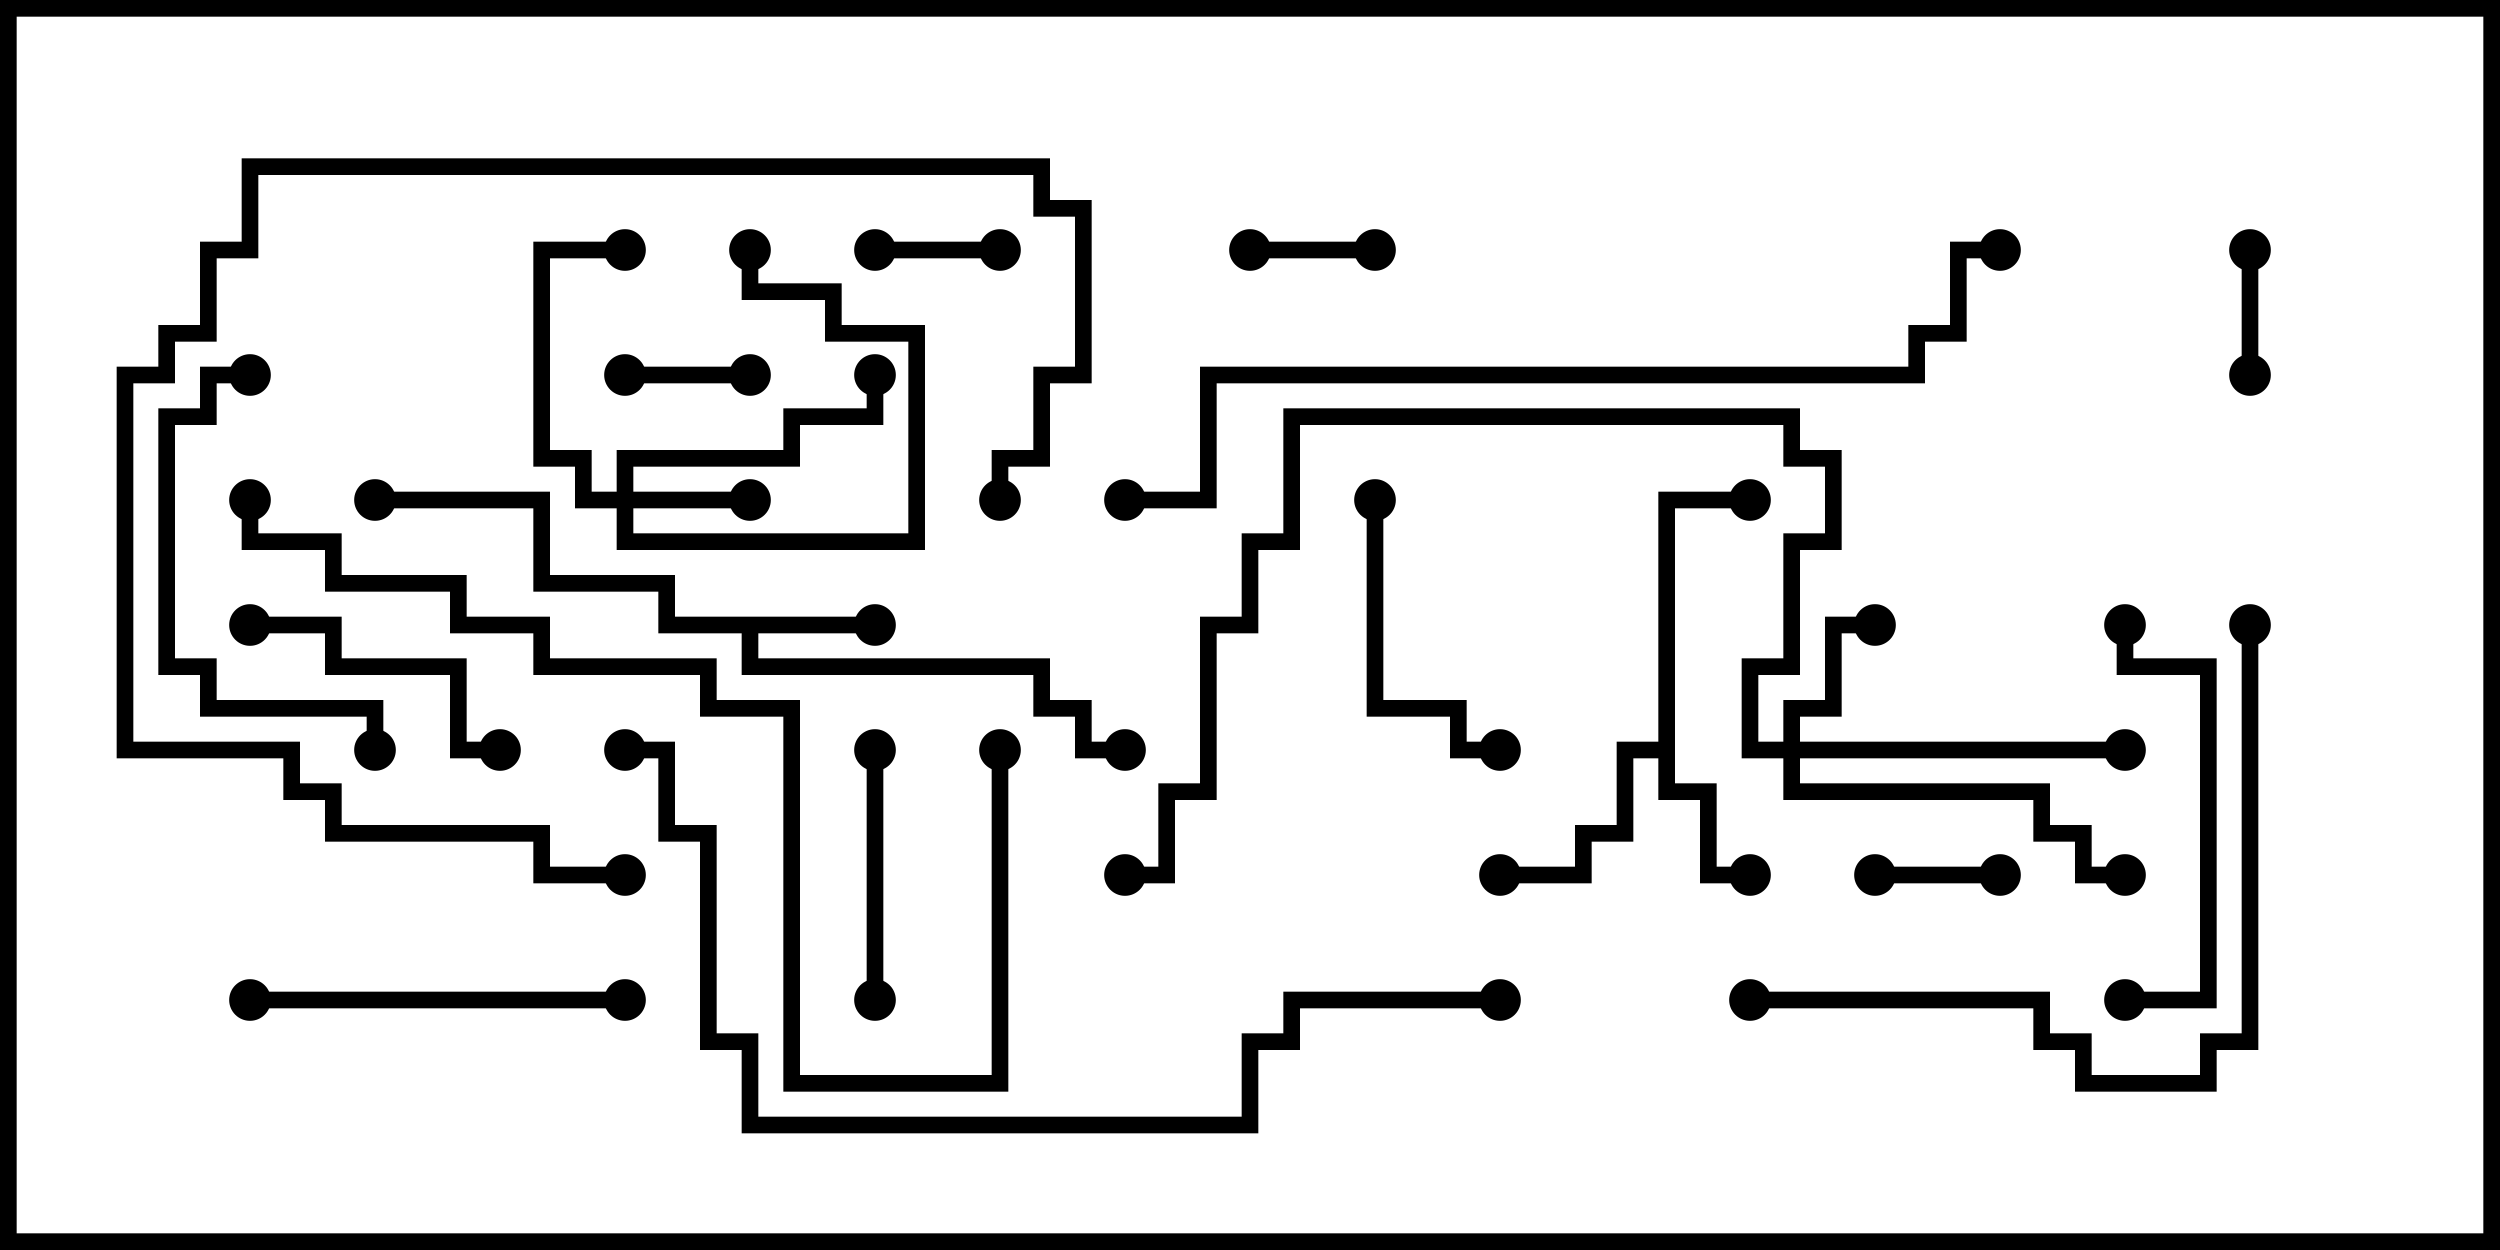 <svg version="1.1" width="30" height="15" xmlns="http://www.w3.org/2000/svg"><path d="M10.5,7.4L10.5,7.6L9.1,7.6L9.1,7.9L12.6,7.9L12.6,8.4L13.1,8.4L13.1,8.9L13.5,8.9L13.5,9.1L12.9,9.1L12.9,8.6L12.4,8.6L12.4,8.1L8.9,8.1L8.9,7.6L7.9,7.6L7.9,7.1L6.4,7.1L6.4,6.1L4.5,6.1L4.5,5.9L6.6,5.9L6.6,6.9L8.1,6.9L8.1,7.4z" stroke="none"/><path d="M19.9,8.9L19.9,5.9L21,5.9L21,6.1L20.1,6.1L20.1,9.4L20.6,9.4L20.6,10.4L21,10.4L21,10.6L20.4,10.6L20.4,9.6L19.9,9.6L19.9,9.1L19.6,9.1L19.6,10.1L19.1,10.1L19.1,10.6L18,10.6L18,10.4L18.9,10.4L18.9,9.9L19.4,9.9L19.4,8.9z" stroke="none"/><path d="M7.4,5.9L7.4,5.4L9.4,5.4L9.4,4.9L10.4,4.9L10.4,4.5L10.6,4.5L10.6,5.1L9.6,5.1L9.6,5.6L7.6,5.6L7.6,5.9L9,5.9L9,6.1L7.6,6.1L7.6,6.4L10.9,6.4L10.9,4.1L9.9,4.1L9.9,3.6L8.9,3.6L8.9,3L9.1,3L9.1,3.4L10.1,3.4L10.1,3.9L11.1,3.9L11.1,6.6L7.4,6.6L7.4,6.1L6.9,6.1L6.9,5.6L6.4,5.6L6.4,2.9L7.5,2.9L7.5,3.1L6.6,3.1L6.6,5.4L7.1,5.4L7.1,5.9z" stroke="none"/><path d="M21.4,8.9L21.4,8.4L21.9,8.4L21.9,7.4L22.5,7.4L22.5,7.6L22.1,7.6L22.1,8.6L21.6,8.6L21.6,8.9L25.5,8.9L25.5,9.1L21.6,9.1L21.6,9.4L24.6,9.4L24.6,9.9L25.1,9.9L25.1,10.4L25.5,10.4L25.5,10.6L24.9,10.6L24.9,10.1L24.4,10.1L24.4,9.6L21.4,9.6L21.4,9.1L20.9,9.1L20.9,7.9L21.4,7.9L21.4,6.4L21.9,6.4L21.9,5.6L21.4,5.6L21.4,5.1L15.6,5.1L15.6,6.6L15.1,6.6L15.1,7.6L14.6,7.6L14.6,9.6L14.1,9.6L14.1,10.6L13.5,10.6L13.5,10.4L13.9,10.4L13.9,9.4L14.4,9.4L14.4,7.4L14.9,7.4L14.9,6.4L15.4,6.4L15.4,4.9L21.6,4.9L21.6,5.4L22.1,5.4L22.1,6.6L21.6,6.6L21.6,8.1L21.1,8.1L21.1,8.9z" stroke="none"/><path d="M9,4.4L9,4.6L7.5,4.6L7.5,4.4z" stroke="none"/><path d="M10.5,3.1L10.5,2.9L12,2.9L12,3.1z" stroke="none"/><path d="M15,3.1L15,2.9L16.5,2.9L16.5,3.1z" stroke="none"/><path d="M24,10.4L24,10.6L22.5,10.6L22.5,10.4z" stroke="none"/><path d="M27.1,4.5L26.9,4.5L26.9,3L27.1,3z" stroke="none"/><path d="M10.6,12L10.4,12L10.4,9L10.6,9z" stroke="none"/><path d="M16.4,6L16.6,6L16.6,8.4L17.6,8.4L17.6,8.9L18,8.9L18,9.1L17.4,9.1L17.4,8.6L16.4,8.6z" stroke="none"/><path d="M6,8.9L6,9.1L5.4,9.1L5.4,8.1L3.9,8.1L3.9,7.6L3,7.6L3,7.4L4.1,7.4L4.1,7.9L5.6,7.9L5.6,8.9z" stroke="none"/><path d="M7.5,11.9L7.5,12.1L3,12.1L3,11.9z" stroke="none"/><path d="M25.4,7.5L25.6,7.5L25.6,7.9L26.6,7.9L26.6,12.1L25.5,12.1L25.5,11.9L26.4,11.9L26.4,8.1L25.4,8.1z" stroke="none"/><path d="M3,4.4L3,4.6L2.6,4.6L2.6,5.1L2.1,5.1L2.1,7.9L2.6,7.9L2.6,8.4L4.6,8.4L4.6,9L4.4,9L4.4,8.6L2.4,8.6L2.4,8.1L1.9,8.1L1.9,4.9L2.4,4.9L2.4,4.4z" stroke="none"/><path d="M12.1,6L11.9,6L11.9,5.4L12.4,5.4L12.4,4.4L12.9,4.4L12.9,2.6L12.4,2.6L12.4,2.1L3.1,2.1L3.1,3.1L2.6,3.1L2.6,4.1L2.1,4.1L2.1,4.6L1.6,4.6L1.6,8.9L3.6,8.9L3.6,9.4L4.1,9.4L4.1,9.9L6.6,9.9L6.6,10.4L7.5,10.4L7.5,10.6L6.4,10.6L6.4,10.1L3.9,10.1L3.9,9.6L3.4,9.6L3.4,9.1L1.4,9.1L1.4,4.4L1.9,4.4L1.9,3.9L2.4,3.9L2.4,2.9L2.9,2.9L2.9,1.9L12.6,1.9L12.6,2.4L13.1,2.4L13.1,4.6L12.6,4.6L12.6,5.6L12.1,5.6z" stroke="none"/><path d="M21,12.1L21,11.9L24.6,11.9L24.6,12.4L25.1,12.4L25.1,12.9L26.4,12.9L26.4,12.4L26.9,12.4L26.9,7.5L27.1,7.5L27.1,12.6L26.6,12.6L26.6,13.1L24.9,13.1L24.9,12.6L24.4,12.6L24.4,12.1z" stroke="none"/><path d="M11.9,9L12.1,9L12.1,13.1L9.4,13.1L9.4,8.6L8.4,8.6L8.4,8.1L6.4,8.1L6.4,7.6L5.4,7.6L5.4,7.1L3.9,7.1L3.9,6.6L2.9,6.6L2.9,6L3.1,6L3.1,6.4L4.1,6.4L4.1,6.9L5.6,6.9L5.6,7.4L6.6,7.4L6.6,7.9L8.6,7.9L8.6,8.4L9.6,8.4L9.6,12.9L11.9,12.9z" stroke="none"/><path d="M13.5,6.1L13.5,5.9L14.4,5.9L14.4,4.4L22.9,4.4L22.9,3.9L23.4,3.9L23.4,2.9L24,2.9L24,3.1L23.6,3.1L23.6,4.1L23.1,4.1L23.1,4.6L14.6,4.6L14.6,6.1z" stroke="none"/><path d="M7.5,9.1L7.5,8.9L8.1,8.9L8.1,9.9L8.6,9.9L8.6,12.4L9.1,12.4L9.1,13.4L14.9,13.4L14.9,12.4L15.4,12.4L15.4,11.9L18,11.9L18,12.1L15.6,12.1L15.6,12.6L15.1,12.6L15.1,13.6L8.9,13.6L8.9,12.6L8.4,12.6L8.4,10.1L7.9,10.1L7.9,9.1z" stroke="none"/><circle cx="10.5" cy="7.5" r="0.25" stroke-width="0" fill="#000" /><circle cx="13.5" cy="9" r="0.25" stroke-width="0" fill="#000" /><circle cx="4.5" cy="6" r="0.25" stroke-width="0" fill="#000" /><circle cx="21" cy="10.5" r="0.25" stroke-width="0" fill="#000" /><circle cx="18" cy="10.5" r="0.25" stroke-width="0" fill="#000" /><circle cx="21" cy="6" r="0.25" stroke-width="0" fill="#000" /><circle cx="9" cy="6" r="0.25" stroke-width="0" fill="#000" /><circle cx="7.5" cy="3" r="0.25" stroke-width="0" fill="#000" /><circle cx="10.5" cy="4.5" r="0.25" stroke-width="0" fill="#000" /><circle cx="9" cy="3" r="0.25" stroke-width="0" fill="#000" /><circle cx="22.5" cy="7.5" r="0.25" stroke-width="0" fill="#000" /><circle cx="25.5" cy="9" r="0.25" stroke-width="0" fill="#000" /><circle cx="25.5" cy="10.5" r="0.25" stroke-width="0" fill="#000" /><circle cx="13.5" cy="10.5" r="0.25" stroke-width="0" fill="#000" /><circle cx="9" cy="4.5" r="0.25" stroke-width="0" fill="#000" /><circle cx="7.5" cy="4.5" r="0.25" stroke-width="0" fill="#000" /><circle cx="10.5" cy="3" r="0.25" stroke-width="0" fill="#000" /><circle cx="12" cy="3" r="0.25" stroke-width="0" fill="#000" /><circle cx="15" cy="3" r="0.25" stroke-width="0" fill="#000" /><circle cx="16.5" cy="3" r="0.25" stroke-width="0" fill="#000" /><circle cx="24" cy="10.5" r="0.25" stroke-width="0" fill="#000" /><circle cx="22.5" cy="10.5" r="0.25" stroke-width="0" fill="#000" /><circle cx="27" cy="4.5" r="0.25" stroke-width="0" fill="#000" /><circle cx="27" cy="3" r="0.25" stroke-width="0" fill="#000" /><circle cx="10.5" cy="12" r="0.25" stroke-width="0" fill="#000" /><circle cx="10.5" cy="9" r="0.25" stroke-width="0" fill="#000" /><circle cx="16.5" cy="6" r="0.25" stroke-width="0" fill="#000" /><circle cx="18" cy="9" r="0.25" stroke-width="0" fill="#000" /><circle cx="6" cy="9" r="0.25" stroke-width="0" fill="#000" /><circle cx="3" cy="7.5" r="0.25" stroke-width="0" fill="#000" /><circle cx="7.5" cy="12" r="0.25" stroke-width="0" fill="#000" /><circle cx="3" cy="12" r="0.25" stroke-width="0" fill="#000" /><circle cx="25.5" cy="7.5" r="0.25" stroke-width="0" fill="#000" /><circle cx="25.5" cy="12" r="0.25" stroke-width="0" fill="#000" /><circle cx="3" cy="4.5" r="0.25" stroke-width="0" fill="#000" /><circle cx="4.5" cy="9" r="0.25" stroke-width="0" fill="#000" /><circle cx="12" cy="6" r="0.25" stroke-width="0" fill="#000" /><circle cx="7.5" cy="10.5" r="0.25" stroke-width="0" fill="#000" /><circle cx="21" cy="12" r="0.25" stroke-width="0" fill="#000" /><circle cx="27" cy="7.5" r="0.25" stroke-width="0" fill="#000" /><circle cx="12" cy="9" r="0.25" stroke-width="0" fill="#000" /><circle cx="3" cy="6" r="0.25" stroke-width="0" fill="#000" /><circle cx="13.5" cy="6" r="0.25" stroke-width="0" fill="#000" /><circle cx="24" cy="3" r="0.25" stroke-width="0" fill="#000" /><circle cx="7.5" cy="9" r="0.25" stroke-width="0" fill="#000" /><circle cx="18" cy="12" r="0.25" stroke-width="0" fill="#000" /><rect x="0" y="0" width="30" height="15" stroke-width="0.4" stroke="#000" fill="none" /></svg>